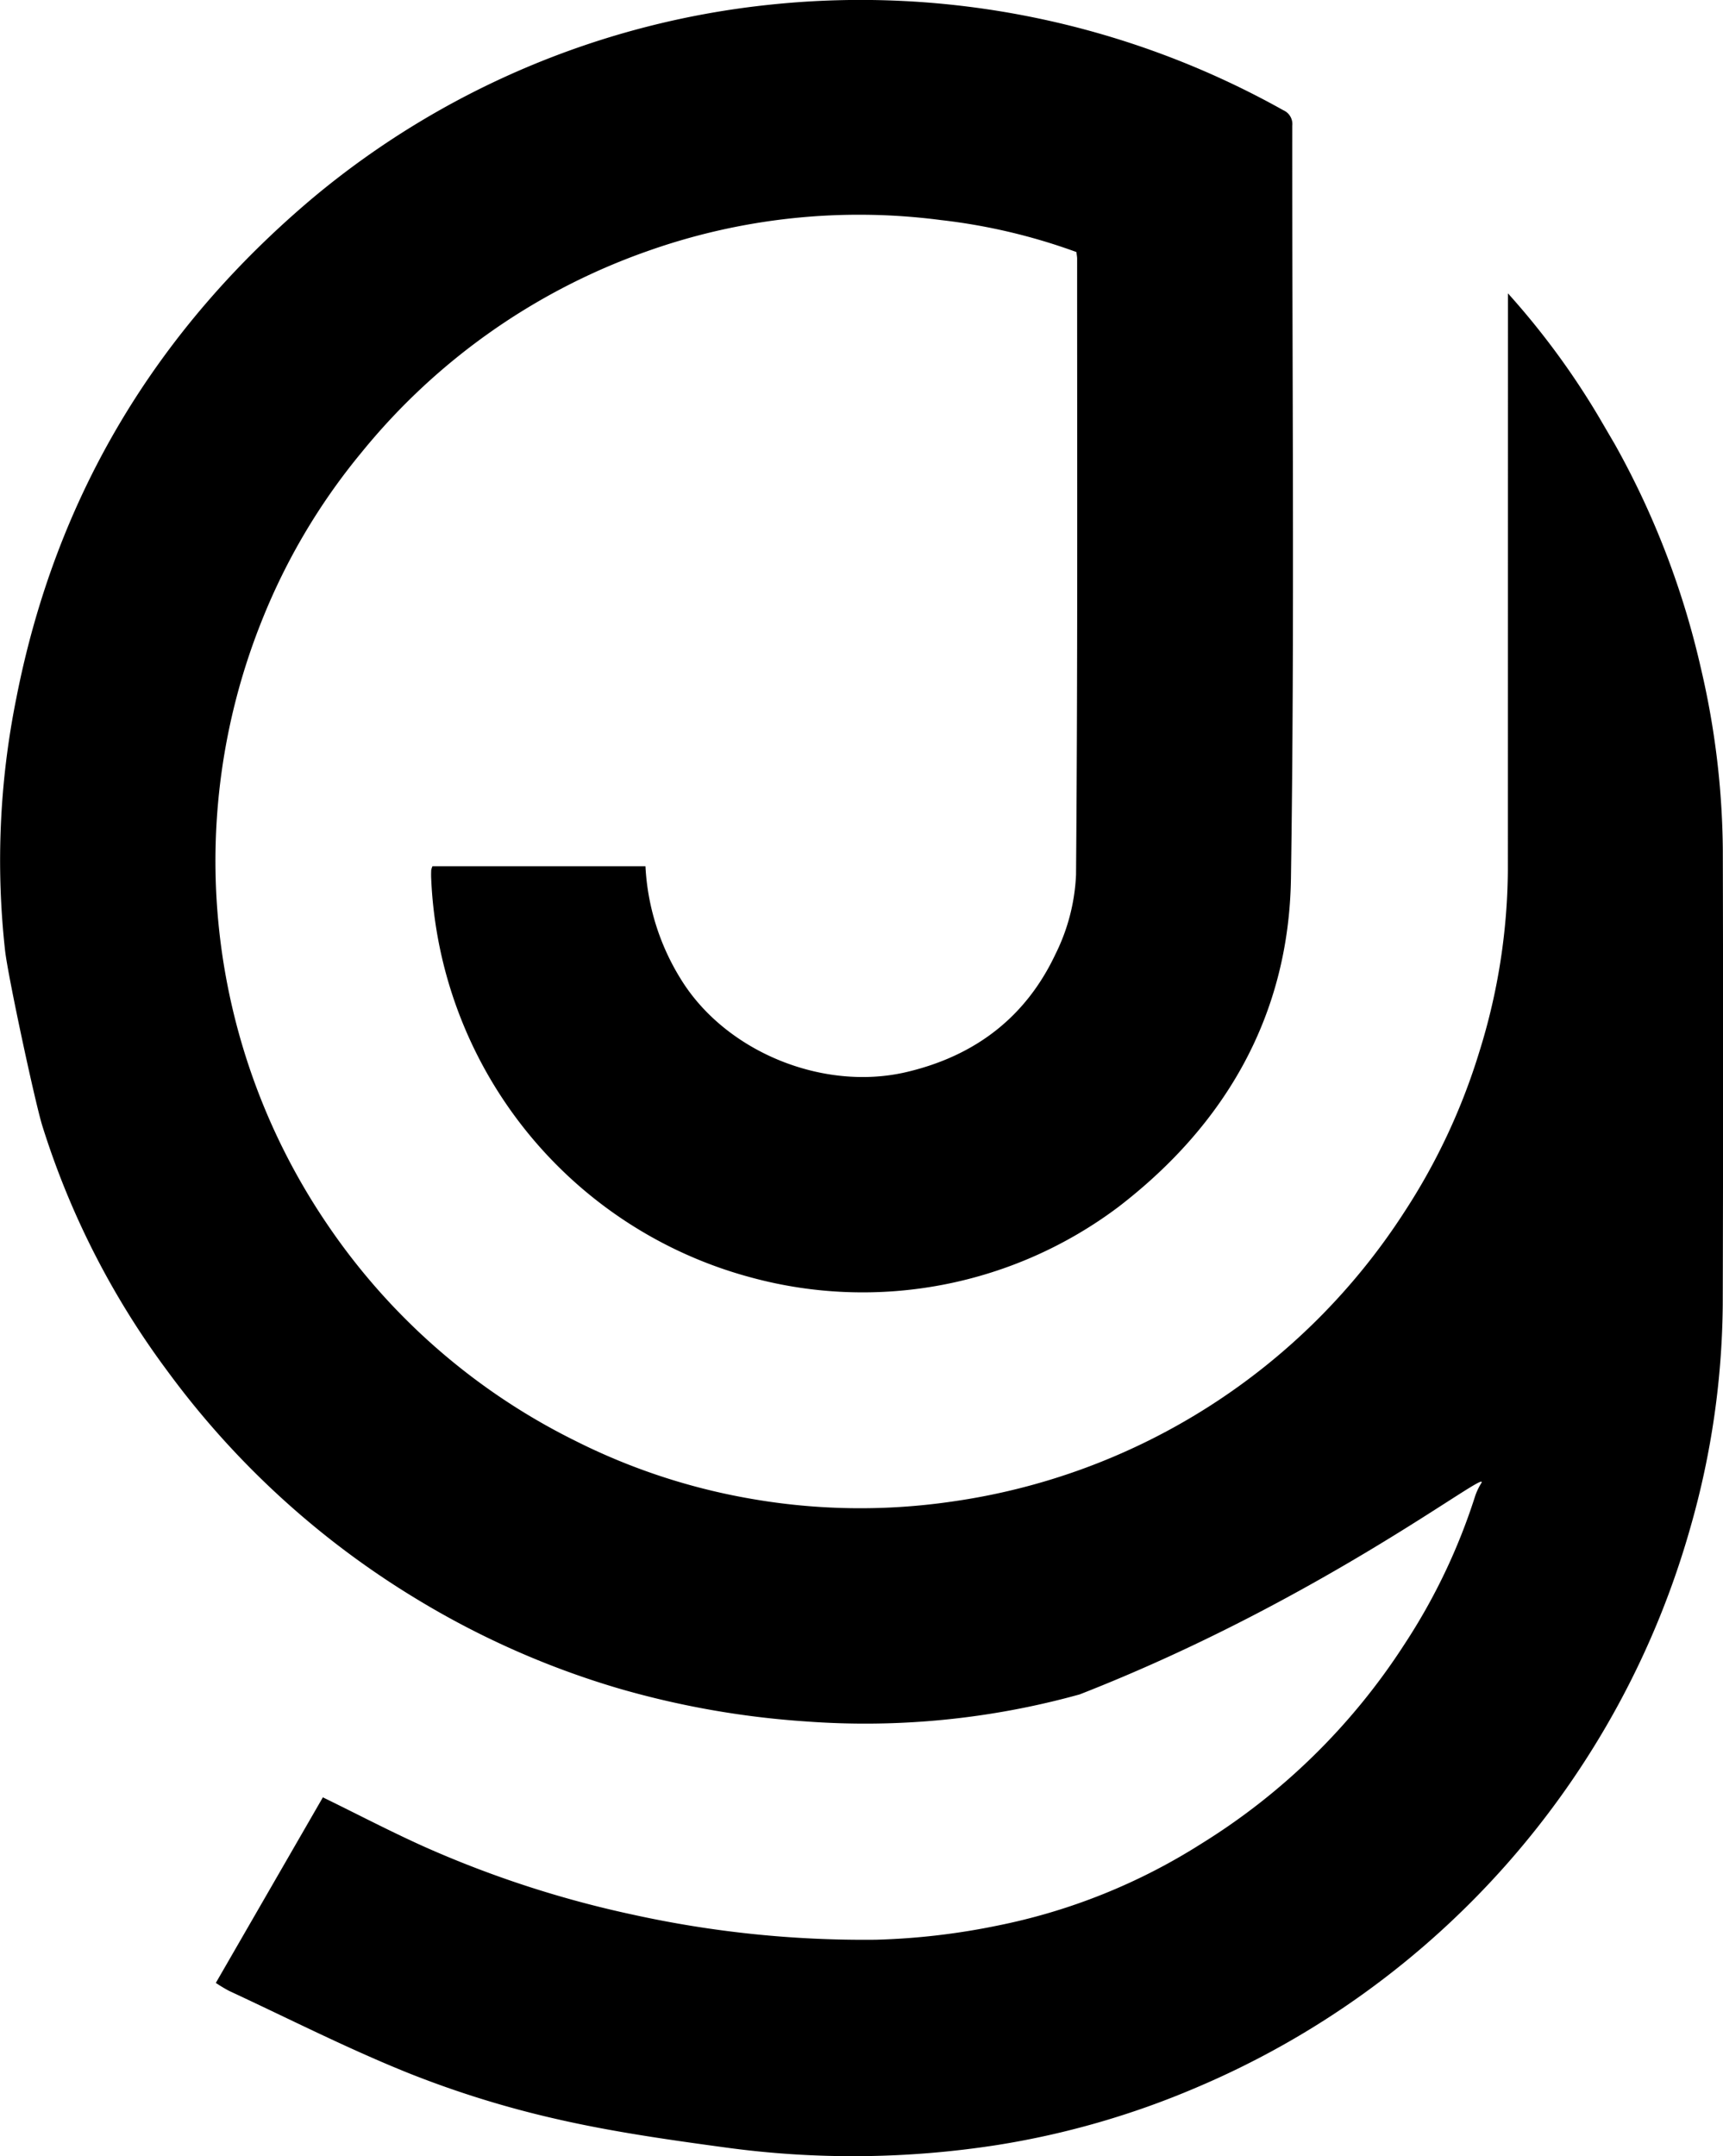 <svg xmlns="http://www.w3.org/2000/svg" width="239.827" height="300" viewBox="0 0 239.827 300">
  <g id="Group_1" data-name="Group 1" transform="translate(19942.512 10280.056)">
    <path id="Path_20475" data-name="Path 20475" d="M730.711,483.159a114.218,114.218,0,0,0-3.034-25.111,116.56,116.56,0,0,0-11.984-31.211l-2.191-3.748a108.047,108.047,0,0,0-12.7-17.274v2.532q-.005,38.872-.012,77.743a86.351,86.351,0,0,1-3.991,25.32,87.3,87.3,0,0,1-10.4,22.2,89.943,89.943,0,0,1-63.06,40.322,88.407,88.407,0,0,1-28.226-.458,87.5,87.5,0,0,1-24.24-8.061,89.637,89.637,0,0,1-34.4-30.049,89.876,89.876,0,0,1-9.139-83.962,87.437,87.437,0,0,1,13.891-23.445,89.51,89.51,0,0,1,39.763-28,88.069,88.069,0,0,1,40.893-4.337,81.976,81.976,0,0,1,18.857,4.449c.043.4.1.663.1.927-.006,28.579.089,57.158-.154,85.735a27.45,27.45,0,0,1-2.876,11.054c-4.138,8.756-11.171,14.124-20.7,16.371-11.608,2.738-25.23-2.8-31.456-12.963a32.868,32.868,0,0,1-4.9-15.663H551.1a2.81,2.81,0,0,0-.17.544c-.015.4-.022.8,0,1.2a60.117,60.117,0,0,0,44.547,55.473,59.217,59.217,0,0,0,51.154-9.857c14.986-11.53,23.683-26.784,23.968-45.671.527-34.9.154-69.813.184-104.721a2.1,2.1,0,0,0-1.245-2.16,120.512,120.512,0,0,0-71.61-14.669,118.318,118.318,0,0,0-63.466,26.862c-21.827,18.394-35.757,41.476-41.271,69.567a114.036,114.036,0,0,0-1.574,35.164c.418,3.653,4.163,21.062,5.167,24.325a114.211,114.211,0,0,0,17.388,34.117,120.081,120.081,0,0,0,34.742,31.786,118.755,118.755,0,0,0,28.07,12.42,122.973,122.973,0,0,0,26.068,4.6,111.648,111.648,0,0,0,38.141-3.759c33.8-13.2,57.312-31.759,55.9-29.394a8.586,8.586,0,0,0-.855,1.8,83.914,83.914,0,0,1-9.893,20.7,89.889,89.889,0,0,1-28.272,27.7,83.368,83.368,0,0,1-28.432,11.385,96.531,96.531,0,0,1-16.811,1.944,149.871,149.871,0,0,1-33.877-3.5,147.465,147.465,0,0,1-28.693-9.312c-4.8-2.139-9.456-4.584-14.409-7l-14.9,25.819a21.311,21.311,0,0,0,1.853,1.114c8.326,3.866,16.526,8.049,25.034,11.461a138.664,138.664,0,0,0,20.5,6.355c7.754,1.781,15.676,2.9,23.571,3.972a130.6,130.6,0,0,0,37.828-.352,117.127,117.127,0,0,0,27.667-7.978,120.1,120.1,0,0,0,68.827-78.054,115.747,115.747,0,0,0,4.471-30.9Q730.793,514.834,730.711,483.159Z" transform="translate(-20433.422 -10645.056)"/>
  </g>
</svg>
